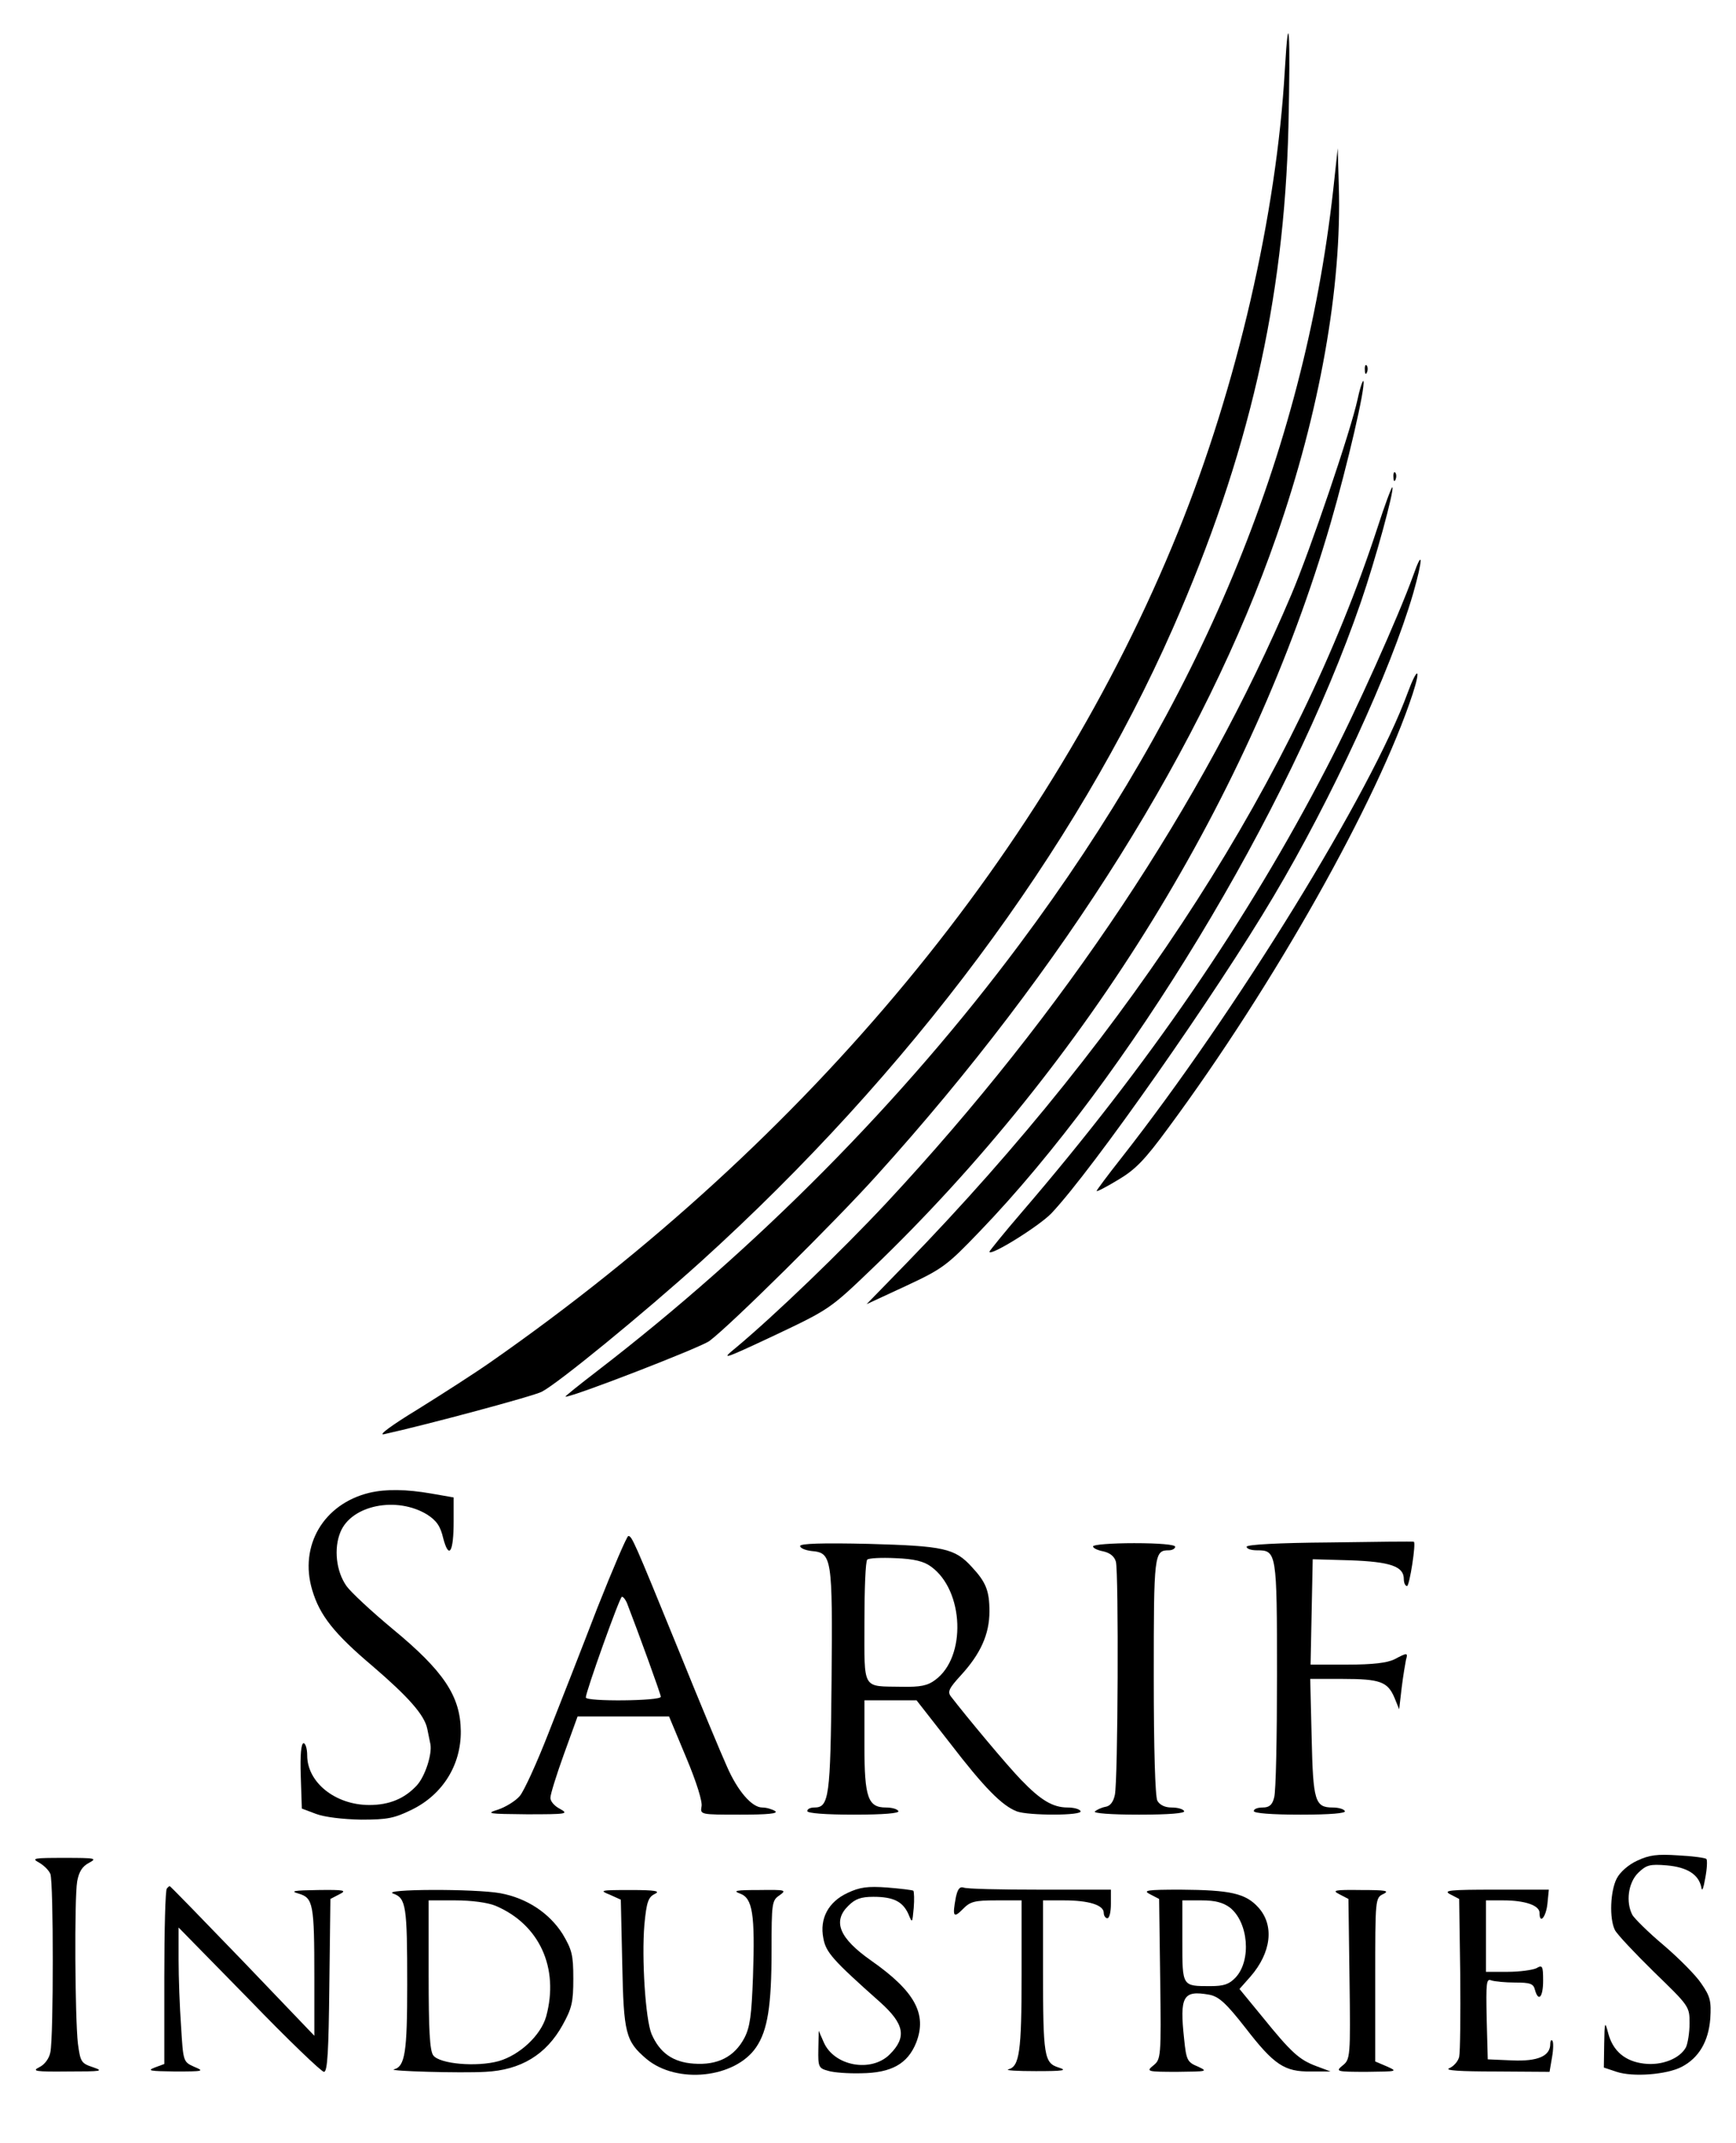 <?xml version="1.0" standalone="no"?>
<!DOCTYPE svg PUBLIC "-//W3C//DTD SVG 20010904//EN"
 "http://www.w3.org/TR/2001/REC-SVG-20010904/DTD/svg10.dtd">
<svg version="1.0" xmlns="http://www.w3.org/2000/svg"
 width="486pt" height="600pt" viewBox="0 0 486 600"
 preserveAspectRatio="xMidYMid meet">

<g transform="translate(0,600) scale(0.1,-0.1)"
fill="#000000" stroke="none">
<path d="M3597 5805 c-23 -405 -134 -887 -299 -1294 -359 -888 -1031 -1700
-1923 -2323 -44 -31 -136 -90 -205 -133 -74 -45 -113 -74 -95 -70 118 26 420
107 442 119 46 24 282 217 445 364 584 529 1047 1150 1321 1772 213 484 312
917 324 1405 6 264 1 348 -10 160z"/>
<path d="M3732 5465 c-83 -736 -372 -1431 -879 -2110 -325 -436 -734 -849
-1181 -1193 -52 -40 -92 -72 -89 -72 23 0 379 138 403 156 58 43 352 334 468
463 525 581 918 1208 1120 1791 120 344 183 697 174 980 l-3 105 -13 -120z"/>
<path d="M3821 4964 c0 -11 3 -14 6 -6 3 7 2 16 -1 19 -3 4 -6 -2 -5 -13z"/>
<path d="M3801 4884 c-19 -89 -133 -424 -186 -549 -248 -585 -638 -1170 -1132
-1701 -129 -138 -313 -315 -423 -407 -43 -35 -38 -34 109 35 154 73 155 74
274 188 601 577 1061 1325 1282 2085 48 166 98 381 92 398 -1 5 -9 -16 -16
-49z"/>
<path d="M3901 4664 c0 -11 3 -14 6 -6 3 7 2 16 -1 19 -3 4 -6 -2 -5 -13z"/>
<path d="M3856 4522 c-226 -692 -682 -1403 -1320 -2060 l-110 -113 110 51
c103 48 115 57 207 153 414 430 865 1174 1067 1762 41 119 94 314 88 321 -2 2
-21 -49 -42 -114z"/>
<path d="M3956 4388 c-40 -111 -160 -380 -242 -537 -221 -427 -500 -833 -853
-1244 -50 -58 -91 -109 -91 -111 0 -15 140 72 174 108 115 122 460 614 621
886 164 276 328 632 391 848 28 98 28 130 0 50z"/>
<path d="M3941 4061 c-101 -277 -481 -894 -802 -1303 -38 -48 -69 -90 -69 -92
0 -3 27 11 60 31 49 29 75 56 141 146 295 399 586 916 684 1215 24 74 13 76
-14 3z"/>
<path d="M1034 1821 c-128 -31 -197 -148 -160 -272 21 -71 61 -122 170 -214
100 -86 144 -136 152 -174 3 -14 7 -34 9 -44 5 -28 -15 -90 -38 -115 -34 -37
-77 -55 -133 -55 -95 0 -174 63 -174 139 0 19 -5 34 -10 34 -7 0 -10 -33 -8
-92 l3 -91 40 -15 c24 -9 75 -15 126 -16 74 0 93 4 142 28 86 42 138 125 137
220 -1 98 -48 168 -191 286 -59 49 -117 103 -129 120 -29 41 -36 105 -17 151
31 76 158 101 243 49 26 -17 37 -32 45 -67 16 -60 29 -38 29 48 l0 67 -63 11
c-70 12 -126 13 -173 2z"/>
<path d="M1672 1498 c-43 -112 -105 -270 -137 -351 -32 -82 -68 -161 -80 -175
-12 -14 -40 -31 -61 -38 -35 -11 -28 -12 81 -13 112 0 118 1 93 15 -16 8 -28
22 -27 32 0 9 17 64 38 122 l38 105 128 0 128 0 48 -115 c29 -69 46 -124 43
-137 -4 -23 -3 -23 108 -23 77 0 108 3 98 10 -8 5 -24 10 -36 10 -29 0 -69 46
-99 115 -15 33 -76 179 -135 325 -126 309 -131 320 -141 320 -4 0 -43 -91 -87
-202z m83 15 c31 -80 95 -256 95 -263 0 -12 -210 -14 -210 -2 0 16 95 282 101
282 4 0 10 -8 14 -17z"/>
<path d="M3723 1682 c-144 -1 -233 -6 -233 -12 0 -6 13 -10 29 -10 55 0 56 -5
56 -349 0 -174 -3 -328 -8 -343 -5 -21 -14 -28 -32 -28 -14 0 -25 -4 -25 -10
0 -6 50 -10 131 -10 84 0 128 4 124 10 -3 6 -19 10 -34 10 -50 0 -55 18 -59
196 l-4 164 91 0 c105 0 126 -8 145 -53 l13 -32 7 60 c4 33 10 68 12 78 6 21
4 21 -32 2 -20 -10 -60 -15 -132 -15 l-103 0 3 148 3 147 105 -3 c112 -4 150
-17 150 -52 0 -11 4 -20 9 -20 7 0 26 122 19 124 -2 1 -108 0 -235 -2z"/>
<path d="M2240 1672 c0 -6 15 -12 32 -14 57 -5 59 -17 56 -363 -3 -326 -7
-355 -48 -355 -11 0 -20 -4 -20 -10 0 -6 50 -10 131 -10 84 0 128 4 124 10 -3
6 -19 10 -35 10 -50 0 -60 28 -60 172 l0 128 73 0 73 0 93 -119 c96 -125 146
-176 188 -192 33 -12 186 -12 178 1 -3 6 -20 10 -36 10 -42 0 -76 21 -130 77
-39 40 -154 178 -197 234 -10 13 -5 23 28 59 55 60 80 115 80 179 0 58 -10 82
-49 124 -48 53 -79 59 -288 65 -132 3 -193 1 -193 -6z m367 -58 c92 -67 99
-253 11 -317 -21 -16 -42 -20 -93 -19 -113 2 -105 -12 -105 181 0 92 3 171 8
175 4 4 39 6 79 4 53 -2 80 -9 100 -24z"/>
<path d="M3060 1671 c0 -5 13 -11 29 -14 18 -4 31 -14 35 -29 8 -30 6 -614 -3
-653 -4 -19 -13 -31 -26 -33 -11 -2 -24 -8 -30 -13 -5 -5 44 -9 124 -9 85 0
130 4 126 10 -3 6 -19 10 -35 10 -19 0 -33 7 -40 19 -6 13 -10 141 -10 348 0
342 1 353 42 353 10 0 18 5 18 10 0 6 -45 10 -115 10 -63 0 -115 -4 -115 -9z"/>
<path d="M4583 791 c-24 -11 -48 -32 -57 -50 -18 -35 -21 -112 -5 -144 6 -12
56 -65 110 -118 98 -95 99 -96 99 -143 0 -26 -5 -56 -10 -67 -17 -32 -68 -52
-117 -46 -53 6 -88 35 -101 86 -9 34 -10 32 -11 -31 l-1 -66 36 -12 c45 -15
140 -8 182 14 48 25 75 71 80 135 3 49 0 62 -25 98 -15 23 -63 71 -105 107
-43 36 -82 75 -88 85 -19 36 -12 90 16 118 23 22 32 25 80 21 58 -5 90 -26 97
-62 2 -13 6 -2 11 27 5 26 6 50 3 53 -3 3 -38 8 -79 10 -59 4 -81 1 -115 -15z"/>
<path d="M109 786 c14 -8 28 -22 32 -32 9 -23 9 -457 0 -499 -3 -17 -16 -35
-31 -42 -22 -11 -11 -13 80 -12 95 0 102 1 70 12 -33 11 -35 15 -42 67 -8 72
-10 404 -2 453 5 27 14 42 33 52 24 13 19 14 -69 14 -85 0 -93 -1 -71 -13z"/>
<path d="M467 713 c-4 -3 -7 -115 -7 -249 l0 -242 -27 -10 c-23 -9 -12 -10 57
-11 80 0 83 1 54 13 -31 14 -31 14 -37 112 -4 55 -7 139 -7 188 l0 90 198
-202 c108 -112 203 -203 209 -202 10 0 13 59 15 242 l3 242 25 13 c22 11 15
13 -60 12 -68 -1 -79 -3 -54 -10 41 -12 44 -29 44 -235 l0 -163 -201 210
c-111 115 -202 209 -204 209 -1 0 -5 -3 -8 -7z"/>
<path d="M2373 701 c-54 -25 -79 -72 -68 -127 7 -39 25 -60 159 -179 68 -61
75 -98 27 -146 -52 -52 -156 -33 -185 34 l-14 32 -1 -52 c-1 -49 1 -53 27 -60
15 -5 57 -8 93 -7 84 1 130 26 154 86 31 80 -4 144 -127 230 -88 62 -108 109
-63 153 19 19 35 25 70 25 56 0 82 -13 98 -48 11 -27 11 -26 15 17 2 23 1 45
-1 48 -3 2 -36 6 -73 9 -55 4 -77 1 -111 -15z"/>
<path d="M2676 689 c-10 -54 -7 -60 19 -34 21 22 33 25 95 25 l70 0 0 -209 c0
-215 -6 -256 -37 -264 -10 -3 25 -5 77 -5 78 0 89 2 64 10 -41 13 -44 30 -44
276 l0 192 59 0 c69 0 111 -13 111 -35 0 -8 5 -15 10 -15 6 0 10 18 10 40 l0
40 -199 0 c-110 0 -206 2 -214 6 -10 3 -16 -4 -21 -27z"/>
<path d="M1101 699 c36 -13 39 -35 39 -255 0 -189 -6 -229 -37 -237 -20 -5
186 -11 256 -7 99 5 170 48 216 131 26 47 30 64 30 130 0 67 -4 81 -30 125
-37 58 -99 100 -174 114 -71 13 -337 12 -300 -1z m286 -34 c123 -52 179 -174
142 -310 -15 -53 -74 -108 -133 -125 -62 -17 -165 -8 -183 16 -10 13 -13 72
-13 226 l0 208 75 0 c45 0 90 -6 112 -15z"/>
<path d="M1707 696 l31 -14 4 -179 c4 -195 9 -217 68 -267 85 -71 248 -54 307
33 32 47 43 116 43 271 0 132 1 140 22 154 21 15 18 16 -57 15 -65 0 -75 -2
-53 -10 35 -13 42 -57 36 -233 -4 -107 -8 -140 -24 -171 -28 -53 -75 -77 -142
-72 -58 4 -95 30 -118 83 -17 41 -28 212 -20 306 6 64 11 77 29 86 17 8 2 11
-68 11 -85 0 -88 -1 -58 -13z"/>
<path d="M3220 697 l25 -13 3 -224 c3 -219 2 -225 -19 -242 -21 -17 -18 -18
67 -18 84 1 87 1 57 15 -29 12 -32 18 -38 77 -13 120 -3 137 70 124 27 -5 47
-23 101 -92 81 -105 110 -124 184 -123 l55 0 -40 15 c-48 18 -70 38 -151 138
l-64 78 31 35 c58 67 67 143 22 193 -36 40 -79 49 -218 50 -95 0 -107 -2 -85
-13z m223 -37 c52 -41 61 -148 16 -196 -18 -19 -33 -24 -70 -24 -80 0 -79 -2
-79 126 l0 114 54 0 c38 0 60 -6 79 -20z"/>
<path d="M3750 697 l25 -13 3 -224 c3 -219 2 -225 -19 -242 -21 -17 -18 -18
67 -18 86 1 88 1 57 15 l-33 14 0 229 c0 228 0 229 23 240 18 9 6 11 -63 11
-75 1 -82 -1 -60 -12z"/>
<path d="M4060 697 l25 -13 3 -209 c1 -116 0 -220 -3 -233 -3 -13 -16 -27 -28
-32 -14 -6 30 -9 130 -9 l151 -1 7 41 c4 22 4 43 1 46 -3 4 -6 0 -6 -9 0 -34
-35 -49 -106 -46 l-69 3 -3 114 c-2 101 -1 113 13 107 9 -3 39 -6 67 -6 41 0
51 -3 55 -20 10 -36 23 -21 23 25 0 42 -2 45 -19 35 -11 -5 -47 -10 -80 -10
l-61 0 0 100 0 100 49 0 c60 0 101 -14 101 -35 0 -33 18 -12 22 25 l4 40 -151
0 c-127 0 -146 -2 -125 -13z"/>
</g>
</svg>

